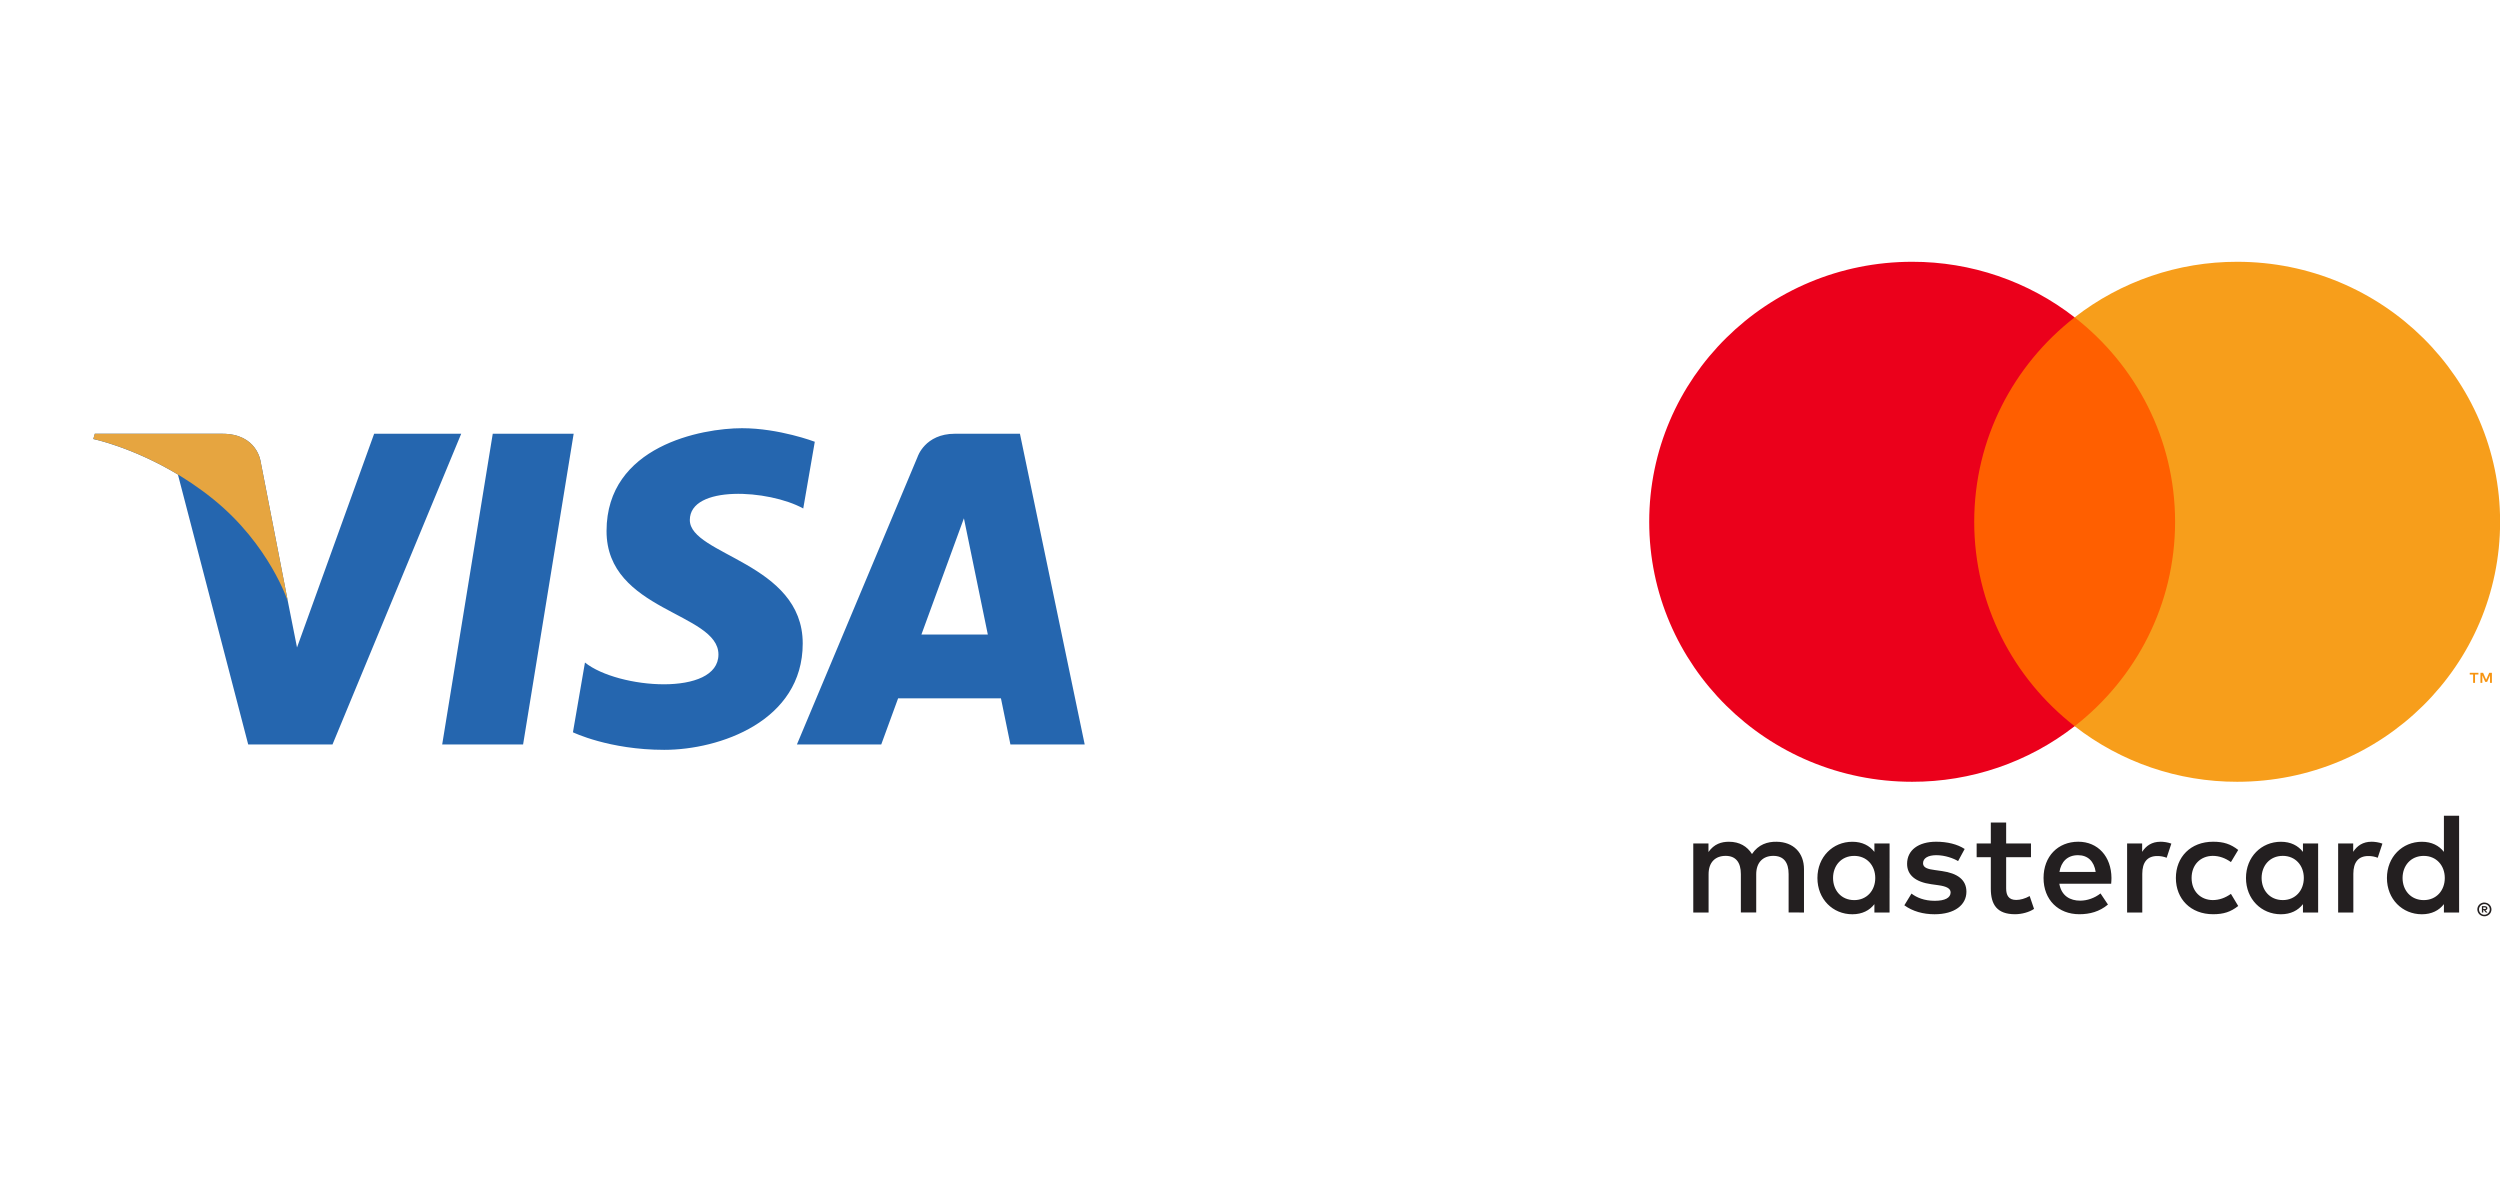 <svg width="191" height="90" viewBox="0 0 191 90" fill="none" xmlns="http://www.w3.org/2000/svg">
<path d="M39.964 56.878H33.783L37.646 33.139H43.827L39.964 56.878ZM28.584 33.139L22.692 49.467L21.994 45.951L21.995 45.952L19.915 35.276C19.915 35.276 19.664 33.139 16.984 33.139H7.243L7.128 33.541C7.128 33.541 10.107 34.161 13.593 36.254L18.963 56.879H25.402L35.236 33.139H28.584ZM77.196 56.878H82.871L77.923 33.138H72.955C70.661 33.138 70.102 34.907 70.102 34.907L60.884 56.878H67.327L68.616 53.352H76.472L77.196 56.878ZM70.395 48.481L73.643 39.597L75.47 48.481H70.395ZM61.368 38.848L62.25 33.75C62.25 33.75 59.528 32.715 56.691 32.715C53.624 32.715 46.34 34.055 46.34 40.574C46.34 46.706 54.889 46.783 54.889 50.004C54.889 53.225 47.221 52.648 44.691 50.617L43.772 55.947C43.772 55.947 46.532 57.288 50.748 57.288C54.966 57.288 61.328 55.104 61.328 49.16C61.328 42.988 52.703 42.413 52.703 39.73C52.704 37.046 58.723 37.39 61.368 38.848Z" fill="#2566AF"/>
<path d="M21.995 45.951L19.915 35.275C19.915 35.275 19.664 33.138 16.984 33.138H7.243L7.128 33.54C7.128 33.54 11.81 34.51 16.301 38.145C20.595 41.62 21.995 45.951 21.995 45.951Z" fill="#E6A540"/>
<g clip-path="url(#clip0_601_9309)">
<path d="M189.719 69.322V69.451H189.84C189.863 69.451 189.886 69.445 189.905 69.434C189.913 69.429 189.92 69.421 189.924 69.413C189.928 69.404 189.93 69.394 189.93 69.385C189.93 69.376 189.928 69.366 189.924 69.358C189.92 69.35 189.913 69.342 189.905 69.337C189.886 69.325 189.863 69.32 189.84 69.321H189.719V69.322ZM189.842 69.231C189.894 69.228 189.945 69.243 189.987 69.273C190.004 69.287 190.018 69.304 190.027 69.324C190.035 69.343 190.039 69.365 190.038 69.386C190.039 69.405 190.036 69.424 190.029 69.441C190.022 69.458 190.011 69.474 189.997 69.487C189.965 69.514 189.924 69.531 189.881 69.534L190.044 69.718H189.918L189.769 69.536H189.72V69.718H189.616V69.231H189.843L189.842 69.231ZM189.809 69.885C189.864 69.886 189.918 69.875 189.969 69.853C190.017 69.832 190.061 69.803 190.099 69.766C190.136 69.729 190.166 69.686 190.187 69.638C190.23 69.536 190.23 69.421 190.187 69.319C190.166 69.272 190.136 69.228 190.099 69.191C190.061 69.154 190.017 69.124 189.969 69.104C189.918 69.083 189.864 69.073 189.809 69.074C189.754 69.073 189.698 69.083 189.647 69.104C189.597 69.124 189.552 69.154 189.514 69.191C189.456 69.249 189.417 69.323 189.402 69.403C189.387 69.483 189.395 69.566 189.427 69.641C189.447 69.689 189.476 69.733 189.514 69.769C189.552 69.806 189.597 69.836 189.647 69.856C189.698 69.878 189.753 69.889 189.809 69.888M189.809 68.957C189.952 68.957 190.089 69.012 190.191 69.111C190.24 69.158 190.279 69.215 190.306 69.278C190.334 69.342 190.348 69.411 190.348 69.481C190.348 69.551 190.334 69.62 190.306 69.684C190.279 69.746 190.24 69.803 190.191 69.851C190.141 69.898 190.083 69.936 190.02 69.963C189.953 69.991 189.882 70.005 189.809 70.005C189.736 70.006 189.663 69.991 189.596 69.963C189.532 69.937 189.473 69.899 189.423 69.851C189.375 69.801 189.336 69.743 189.31 69.679C189.282 69.614 189.268 69.545 189.268 69.475C189.268 69.406 189.282 69.336 189.31 69.272C189.337 69.21 189.376 69.153 189.425 69.105C189.474 69.057 189.533 69.018 189.598 68.993C189.665 68.965 189.738 68.951 189.811 68.951M140.045 67.079C140.045 66.152 140.659 65.39 141.663 65.39C142.623 65.39 143.27 66.119 143.27 67.079C143.27 68.039 142.623 68.768 141.663 68.768C140.659 68.768 140.045 68.006 140.045 67.079ZM144.364 67.079V64.441H143.204V65.084C142.836 64.609 142.278 64.311 141.519 64.311C140.024 64.311 138.851 65.47 138.851 67.08C138.851 68.691 140.023 69.85 141.519 69.85C142.278 69.85 142.836 69.552 143.204 69.077V69.718H144.363V67.079H144.364ZM183.556 67.079C183.556 66.152 184.17 65.39 185.175 65.39C186.135 65.39 186.782 66.119 186.782 67.079C186.782 68.039 186.135 68.768 185.175 68.768C184.171 68.768 183.556 68.006 183.556 67.079ZM187.876 67.079V62.323H186.715V65.084C186.347 64.609 185.789 64.311 185.03 64.311C183.535 64.311 182.362 65.47 182.362 67.08C182.362 68.691 183.535 69.85 185.03 69.85C185.789 69.85 186.347 69.552 186.715 69.077V69.718H187.876V67.079ZM158.76 65.336C159.508 65.336 159.988 65.799 160.11 66.615H157.342C157.466 65.854 157.934 65.336 158.76 65.336M158.783 64.308C157.22 64.308 156.127 65.433 156.127 67.077C156.127 68.754 157.264 69.847 158.861 69.847C159.664 69.847 160.4 69.649 161.048 69.108L160.479 68.258C160.032 68.612 159.463 68.81 158.927 68.81C158.18 68.81 157.499 68.468 157.332 67.518H161.293C161.304 67.375 161.316 67.231 161.316 67.077C161.304 65.433 160.276 64.308 158.783 64.308M172.787 67.077C172.787 66.15 173.401 65.388 174.405 65.388C175.365 65.388 176.012 66.117 176.012 67.077C176.012 68.037 175.365 68.766 174.405 68.766C173.401 68.766 172.787 68.004 172.787 67.077M177.105 67.077V64.441H175.946V65.084C175.577 64.609 175.02 64.311 174.261 64.311C172.766 64.311 171.593 65.47 171.593 67.08C171.593 68.691 172.766 69.85 174.261 69.85C175.02 69.85 175.577 69.552 175.946 69.077V69.718H177.106V67.079L177.105 67.077ZM166.237 67.077C166.237 68.677 167.363 69.847 169.082 69.847C169.886 69.847 170.421 69.67 171 69.218L170.443 68.291C170.007 68.6 169.55 68.766 169.045 68.766C168.119 68.754 167.438 68.093 167.438 67.077C167.438 66.062 168.119 65.4 169.045 65.388C169.549 65.388 170.006 65.554 170.443 65.863L171 64.936C170.42 64.484 169.885 64.308 169.082 64.308C167.363 64.308 166.237 65.477 166.237 67.077ZM181.19 64.308C180.521 64.308 180.085 64.617 179.784 65.08V64.441H178.634V69.715H179.795V66.758C179.795 65.886 180.175 65.401 180.933 65.401C181.181 65.397 181.428 65.442 181.658 65.533L182.016 64.452C181.759 64.353 181.424 64.308 181.189 64.308M150.098 64.86C149.54 64.496 148.771 64.308 147.923 64.308C146.572 64.308 145.702 64.949 145.702 65.997C145.702 66.857 146.35 67.387 147.542 67.553L148.09 67.63C148.726 67.718 149.027 67.884 149.027 68.181C149.027 68.589 148.604 68.822 147.811 68.822C147.007 68.822 146.428 68.568 146.037 68.27L145.492 69.165C146.128 69.628 146.931 69.849 147.801 69.849C149.342 69.849 150.234 69.132 150.234 68.127C150.234 67.201 149.532 66.716 148.371 66.55L147.824 66.472C147.322 66.407 146.92 66.308 146.92 65.954C146.92 65.568 147.299 65.336 147.935 65.336C148.616 65.336 149.275 65.59 149.598 65.788L150.1 64.862L150.098 64.86ZM165.065 64.309C164.396 64.309 163.96 64.619 163.66 65.082V64.441H162.511V69.715H163.67V66.758C163.67 65.886 164.05 65.401 164.808 65.401C165.056 65.397 165.303 65.442 165.533 65.533L165.891 64.452C165.634 64.353 165.299 64.308 165.064 64.308M155.167 64.441H153.27V62.841H152.098V64.441H151.016V65.489H152.098V67.895C152.098 69.119 152.578 69.847 153.95 69.847C154.453 69.847 155.033 69.693 155.401 69.44L155.066 68.458C154.72 68.656 154.341 68.756 154.039 68.756C153.459 68.756 153.27 68.402 153.27 67.873V65.49H155.167V64.441ZM137.825 69.716V66.406C137.825 65.16 137.022 64.321 135.727 64.31C135.046 64.299 134.343 64.508 133.852 65.248C133.484 64.663 132.904 64.31 132.089 64.31C131.519 64.31 130.962 64.475 130.527 65.093V64.441H129.366V69.715H130.536V66.79C130.536 65.875 131.049 65.388 131.842 65.388C132.612 65.388 133.002 65.885 133.002 66.779V69.714H134.175V66.79C134.175 65.874 134.71 65.388 135.48 65.388C136.272 65.388 136.65 65.884 136.65 66.778V69.713L137.825 69.716Z" fill="#231F20"/>
<path d="M190.38 52.173V51.401H190.177L189.942 51.931L189.709 51.401H189.505V52.173H189.649V51.592L189.869 52.093H190.018L190.238 51.59V52.173H190.381H190.38ZM189.092 52.173V51.533H189.352V51.403H188.688V51.533H188.947V52.173H189.091H189.092Z" fill="#F79410"/>
<path d="M167.293 55.48H149.715V24.246H167.294L167.293 55.48Z" fill="#FF5F00"/>
<path d="M150.83 39.864C150.83 33.528 153.83 27.884 158.503 24.247C154.966 21.49 150.592 19.993 146.088 20C134.993 20 126 28.893 126 39.864C126 50.835 134.993 59.728 146.088 59.728C150.592 59.735 154.966 58.238 158.503 55.481C153.831 51.844 150.83 46.2 150.83 39.864Z" fill="#EB001B"/>
<path d="M191.008 39.864C191.008 50.835 182.015 59.728 170.92 59.728C166.416 59.735 162.041 58.238 158.503 55.481C163.177 51.844 166.177 46.2 166.177 39.864C166.177 33.528 163.177 27.884 158.503 24.247C162.041 21.49 166.415 19.994 170.92 20C182.014 20 191.008 28.893 191.008 39.864" fill="#F79E1B"/>
</g>
<defs>
<clipPath id="clip0_601_9309">
<rect width="65" height="50" fill="white" transform="translate(126 20)"/>
</clipPath>
</defs>
</svg>
